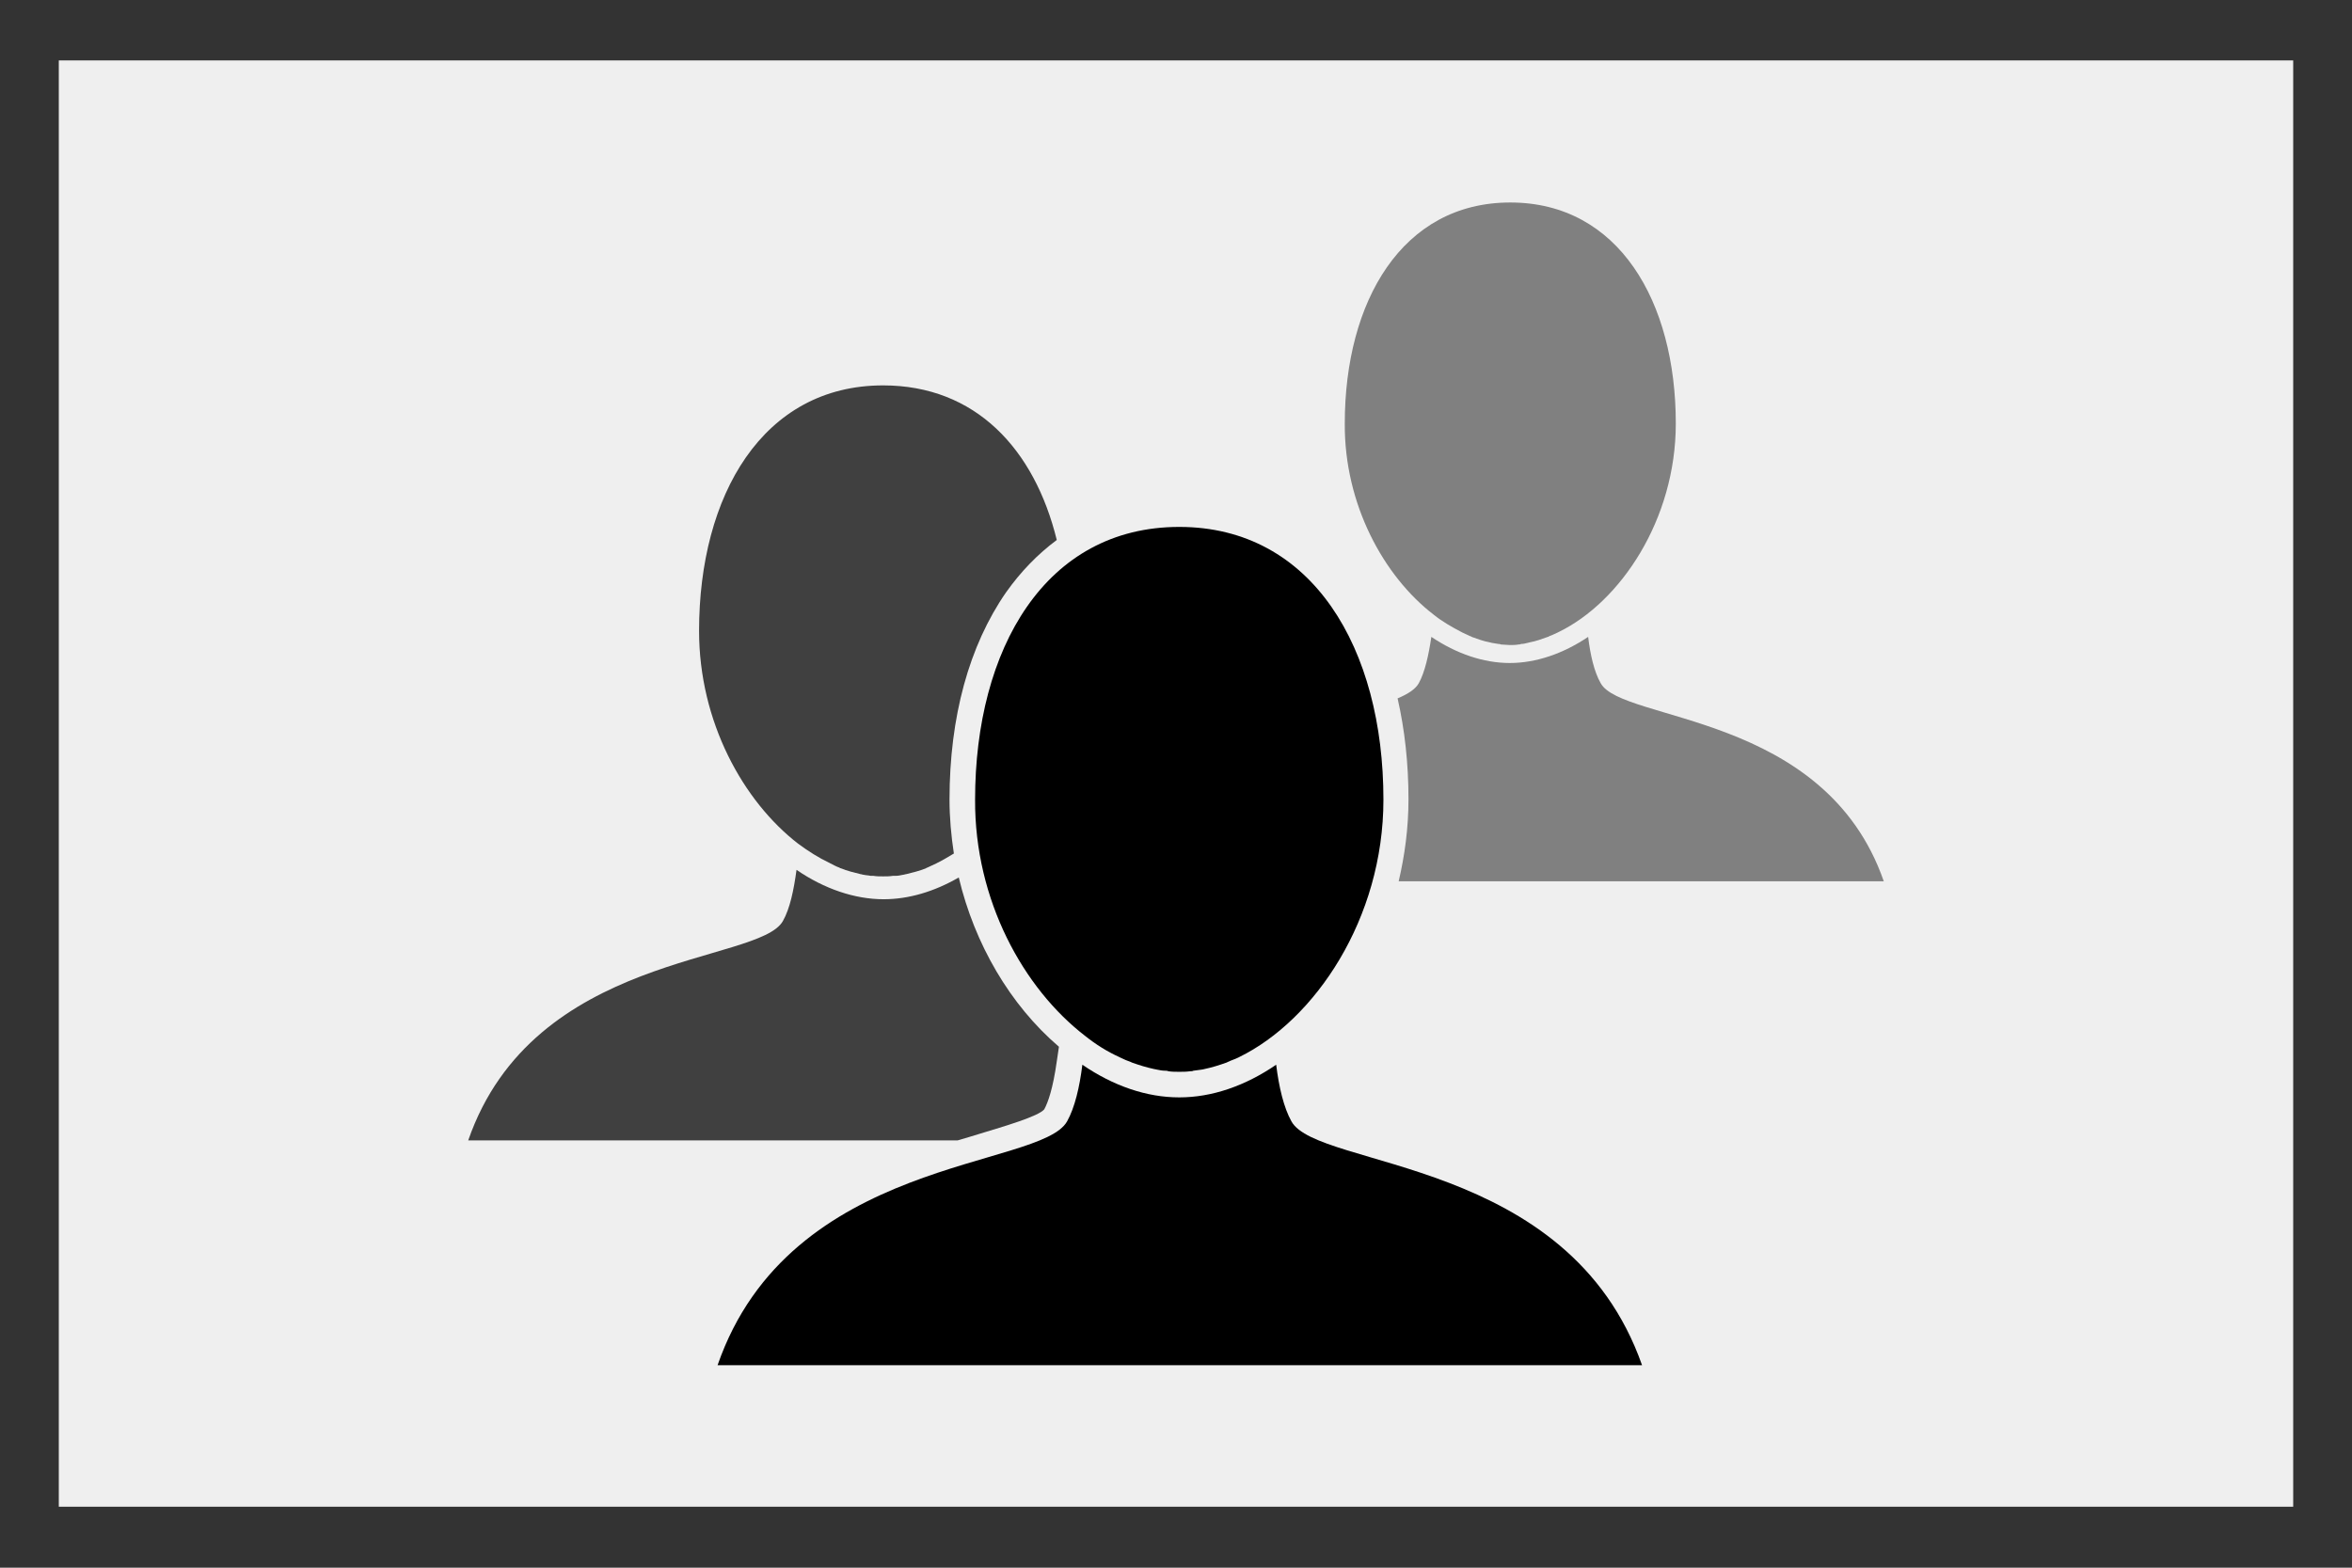 <?xml version="1.0" encoding="utf-8"?>
<!-- Generator: Adobe Illustrator 26.0.3, SVG Export Plug-In . SVG Version: 6.00 Build 0)  -->
<svg version="1.1" id="Layer_1" xmlns="http://www.w3.org/2000/svg" xmlns:xlink="http://www.w3.org/1999/xlink" x="0px" y="0px"
	 viewBox="0 0 432 288" style="enable-background:new 0 0 432 288;" xml:space="preserve">
<rect x="0" y="0" width="432" height="288" fill="#333333" stroke="none"/>
<style type="text/css">
	.st0{fill:#EFEFEF;}
	.st1{fill:#404040;}
	.st2{fill:#808080;}
</style>
<rect x="10.8" y="11.1" class="st0" width="410.4" height="265.7"/>
<g>
	<path class="st1" d="M194.1,99.2c-3.5,2.6-6.6,5.8-9.3,9.6c-6.8,9.8-10.4,22.9-10.4,38.1c0,3.3,0.3,6.6,0.8,9.9c-1,0.6-2,1.2-3,1.7
		c-0.1,0-0.1,0.1-0.2,0.1c-0.6,0.3-1.1,0.5-1.7,0.8c-0.1,0-0.1,0-0.2,0.1c-1.2,0.5-2.5,0.8-3.7,1.1c-0.2,0-0.3,0.1-0.5,0.1
		c-0.5,0.1-0.9,0.2-1.4,0.2c-0.2,0-0.3,0-0.5,0c-0.6,0.1-1.2,0.1-1.8,0.1c-0.6,0-1.2,0-1.8-0.1c-0.2,0-0.3,0-0.5,0
		c-0.4-0.1-0.9-0.1-1.3-0.2c-0.2,0-0.3-0.1-0.5-0.1c-1.2-0.3-2.5-0.6-3.7-1.1c-0.1,0-0.1,0-0.2-0.1c-0.6-0.2-1.1-0.5-1.7-0.8
		c-0.1,0-0.1-0.1-0.2-0.1c-1.9-0.9-3.8-2.1-5.7-3.5c-10.1-7.8-18.2-22.4-18.2-39.1c0-24.9,11.7-45.1,33.8-45.1
		C179.2,70.8,190,82.5,194.1,99.2z"/>
	<path class="st1" d="M194.5,192.3l-0.4,2.7c-0.7,5-1.6,7.5-2.3,8.8c-1.1,1.3-7.3,3.1-11.9,4.5c-1.3,0.4-2.6,0.8-4,1.2H86
		c12-34.6,53.4-32.4,57.8-40.3c1.3-2.3,2-5.7,2.5-9.4c5.1,3.5,10.7,5.4,16,5.4c4.6,0,9.3-1.4,13.8-4
		C179,173.4,185.5,184.6,194.5,192.3z"/>
</g>
<g>
	<path class="st2" d="M263.3,112.9L263.3,112.9C263.3,112.9,263.3,112.9,263.3,112.9c1.6,1.3,3.4,2.3,5.1,3.2c0.1,0,0.1,0.1,0.2,0.1
		c0.5,0.2,1,0.5,1.5,0.7c0.1,0,0.1,0,0.2,0.1c1.1,0.4,2.2,0.8,3.3,1c0.1,0,0.3,0.1,0.4,0.1c0.4,0.1,0.8,0.1,1.2,0.2
		c0.2,0,0.3,0,0.5,0.1c0.5,0,1.1,0.1,1.6,0.1c0.5,0,1.1,0,1.6-0.1c0.2,0,0.3,0,0.5-0.1c0.4,0,0.8-0.1,1.2-0.2c0.1,0,0.3-0.1,0.4-0.1
		c1.1-0.2,2.2-0.6,3.3-1c0.1,0,0.1,0,0.2-0.1c0.5-0.2,1-0.4,1.6-0.7c0.1,0,0.1-0.1,0.2-0.1c11.3-5.5,21.5-20.6,21.5-38.3
		c0-22.4-10.5-40.6-30.4-40.6c-19.9,0-30.4,18.2-30.4,40.6C246.9,92.7,254.2,105.9,263.3,112.9z"/>
	<path class="st2" d="M346,161.9h-89.1c1.1-4.7,1.8-9.7,1.8-15.1c0-6.6-0.7-12.8-2-18.5c1.9-0.8,3.3-1.7,3.9-2.8
		c1.1-2,1.8-5.1,2.3-8.5c4.6,3.1,9.6,4.8,14.4,4.8c4.8,0,9.8-1.7,14.4-4.8c0.4,3.3,1.1,6.4,2.3,8.5
		C297.9,132.7,335.2,130.8,346,161.9z"/>
</g>
<path d="M199.3,190.3L199.3,190.3C199.3,190.3,199.3,190.3,199.3,190.3c2,1.6,4.1,2.9,6.3,3.9c0.1,0,0.1,0.1,0.2,0.1
	c0.6,0.3,1.3,0.6,1.9,0.8c0.1,0,0.1,0.1,0.2,0.1c1.4,0.5,2.7,0.9,4.1,1.2c0.2,0,0.4,0.1,0.5,0.1c0.5,0.1,1,0.2,1.5,0.2
	c0.2,0,0.4,0,0.6,0.1c0.7,0.1,1.3,0.1,2,0.1c0.7,0,1.3,0,2-0.1c0.2,0,0.4,0,0.6-0.1c0.5-0.1,1-0.1,1.5-0.2c0.2,0,0.4-0.1,0.5-0.1
	c1.4-0.3,2.7-0.7,4.1-1.2c0.1,0,0.1-0.1,0.2-0.1c0.6-0.3,1.3-0.5,1.9-0.8c0.1,0,0.1-0.1,0.2-0.1c13.9-6.8,26.5-25.4,26.5-47.3
	c0-27.7-13-50.1-37.5-50.1c-24.6,0-37.5,22.4-37.5,50.1C179,165.4,188,181.6,199.3,190.3z"/>
<path d="M237.2,206c-1.4-2.5-2.3-6.3-2.8-10.4c-5.7,3.9-11.8,6-17.8,6c-6,0-12.1-2.1-17.8-6c-0.5,4.1-1.4,7.9-2.8,10.4
	c-4.9,8.8-50.9,6.4-64.2,44.8h84.9h84.9C288.1,212.4,242,214.8,237.2,206z"/>
</svg>
